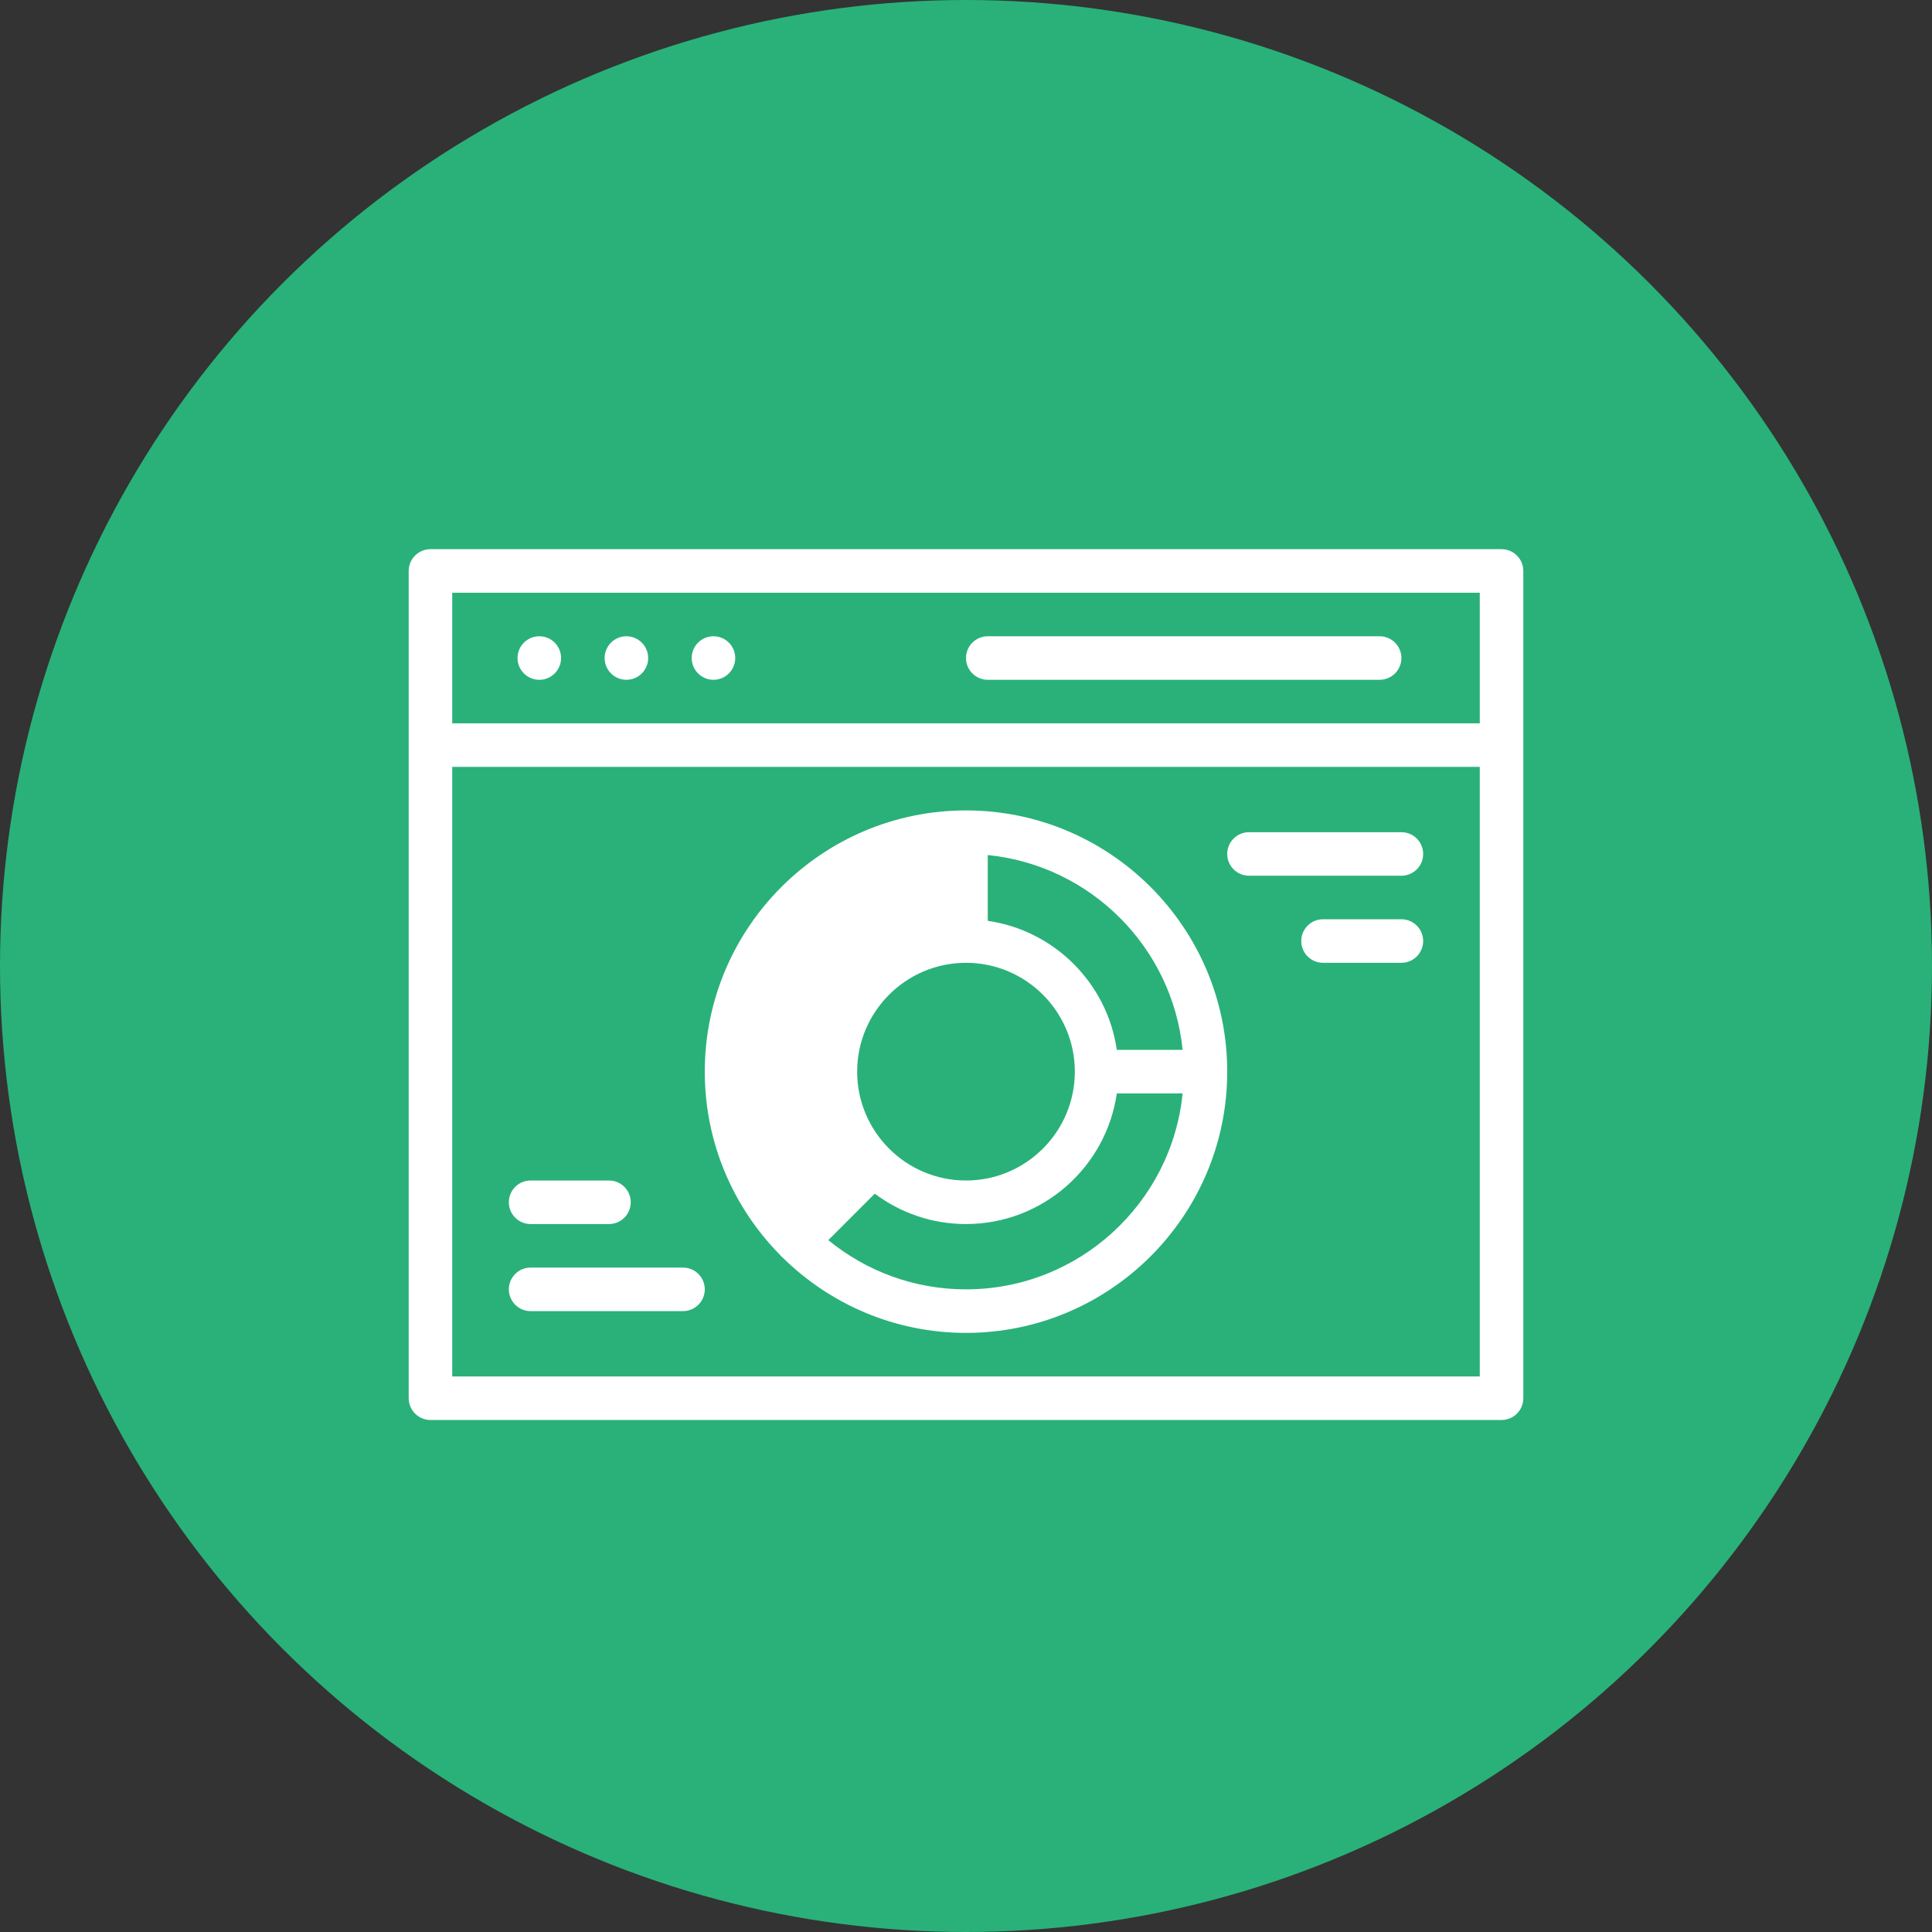 <svg width="104" height="104" viewBox="0 0 104 104" fill="none" xmlns="http://www.w3.org/2000/svg">
<rect x="0" y="0" width="104" height="104" fill="#333333" stroke="none"/>
<circle cx="52" cy="52" r="52" fill="#29B179"/>
<path d="M28.562 65.891H32.781C33.428 65.891 33.953 65.366 33.953 64.719C33.953 64.072 33.428 63.547 32.781 63.547H28.562C27.915 63.547 27.391 64.072 27.391 64.719C27.391 65.366 27.915 65.891 28.562 65.891Z" fill="white"/>
<path d="M36.766 68.234H28.562C27.915 68.234 27.391 68.759 27.391 69.406C27.391 70.053 27.915 70.578 28.562 70.578H36.766C37.413 70.578 37.938 70.053 37.938 69.406C37.938 68.759 37.413 68.234 36.766 68.234Z" fill="white"/>
<path d="M75.438 49.484H71.219C70.572 49.484 70.047 50.009 70.047 50.656C70.047 51.303 70.572 51.828 71.219 51.828H75.438C76.085 51.828 76.609 51.303 76.609 50.656C76.609 50.009 76.085 49.484 75.438 49.484Z" fill="white"/>
<path d="M75.438 44.797H67.234C66.587 44.797 66.062 45.322 66.062 45.969C66.062 46.616 66.587 47.141 67.234 47.141H75.438C76.085 47.141 76.609 46.616 76.609 45.969C76.609 45.322 76.085 44.797 75.438 44.797Z" fill="white"/>
<path d="M80.828 29.562H23.172C22.525 29.562 22 30.087 22 30.734V75.266C22 75.913 22.525 76.438 23.172 76.438H80.828C81.475 76.438 82 75.913 82 75.266V30.734C82 30.087 81.475 29.562 80.828 29.562ZM79.656 31.906V38.938H24.344V31.906H79.656ZM24.344 74.094V41.281H79.656V74.094H24.344Z" fill="white"/>
<path d="M53.172 36.594H74.266C74.913 36.594 75.438 36.069 75.438 35.422C75.438 34.775 74.913 34.25 74.266 34.25H53.172C52.525 34.25 52 34.775 52 35.422C52 36.069 52.525 36.594 53.172 36.594Z" fill="white"/>
<path d="M29.031 36.594C29.678 36.594 30.203 36.069 30.203 35.422C30.203 34.775 29.678 34.25 29.031 34.25C28.384 34.25 27.859 34.775 27.859 35.422C27.859 36.069 28.384 36.594 29.031 36.594Z" fill="white"/>
<path d="M33.719 36.594C34.366 36.594 34.891 36.069 34.891 35.422C34.891 34.775 34.366 34.25 33.719 34.25C33.072 34.25 32.547 34.775 32.547 35.422C32.547 36.069 33.072 36.594 33.719 36.594Z" fill="white"/>
<path d="M38.406 36.594C39.053 36.594 39.578 36.069 39.578 35.422C39.578 34.775 39.053 34.25 38.406 34.25C37.759 34.25 37.234 34.775 37.234 35.422C37.234 36.069 37.759 36.594 38.406 36.594Z" fill="white"/>
<path d="M52 43.625C44.246 43.625 37.938 49.933 37.938 57.688C37.938 61.516 39.476 64.992 41.967 67.53C41.995 67.565 42.024 67.599 42.056 67.631C42.088 67.663 42.122 67.693 42.157 67.72C44.696 70.211 48.171 71.75 52 71.75C59.754 71.75 66.062 65.442 66.062 57.688C66.062 49.933 59.754 43.625 52 43.625ZM63.66 56.516H60.118C59.602 52.929 56.759 50.085 53.172 49.569V46.027C58.7 46.579 63.109 50.987 63.66 56.516ZM46.141 57.688C46.141 54.457 48.769 51.828 52 51.828C55.231 51.828 57.859 54.457 57.859 57.688C57.859 60.918 55.231 63.547 52 63.547C48.769 63.547 46.141 60.918 46.141 57.688ZM50.828 46.027V49.569C46.858 50.14 43.797 53.562 43.797 57.688C43.797 59.527 44.406 61.228 45.433 62.597L42.93 65.1C41.276 63.079 40.281 60.497 40.281 57.688C40.281 51.621 44.914 46.617 50.828 46.027ZM52 69.406C49.19 69.406 46.609 68.412 44.588 66.757L47.09 64.255C48.46 65.282 50.16 65.891 52 65.891C56.125 65.891 59.548 62.829 60.118 58.859H63.66C63.071 64.773 58.066 69.406 52 69.406Z" fill="white"/>
<path d="M40 51.5C42.29 47.136 51.5 44.5 51.5 44.5V50.5L49 51C47.834 52 45.5 54.1 45.5 54.5C45.5 54.9 45.167 57.333 45 58.5L47 63L42.5 66C42.5 66 37.355 56.541 40 51.5Z" fill="white"/>
</svg>
